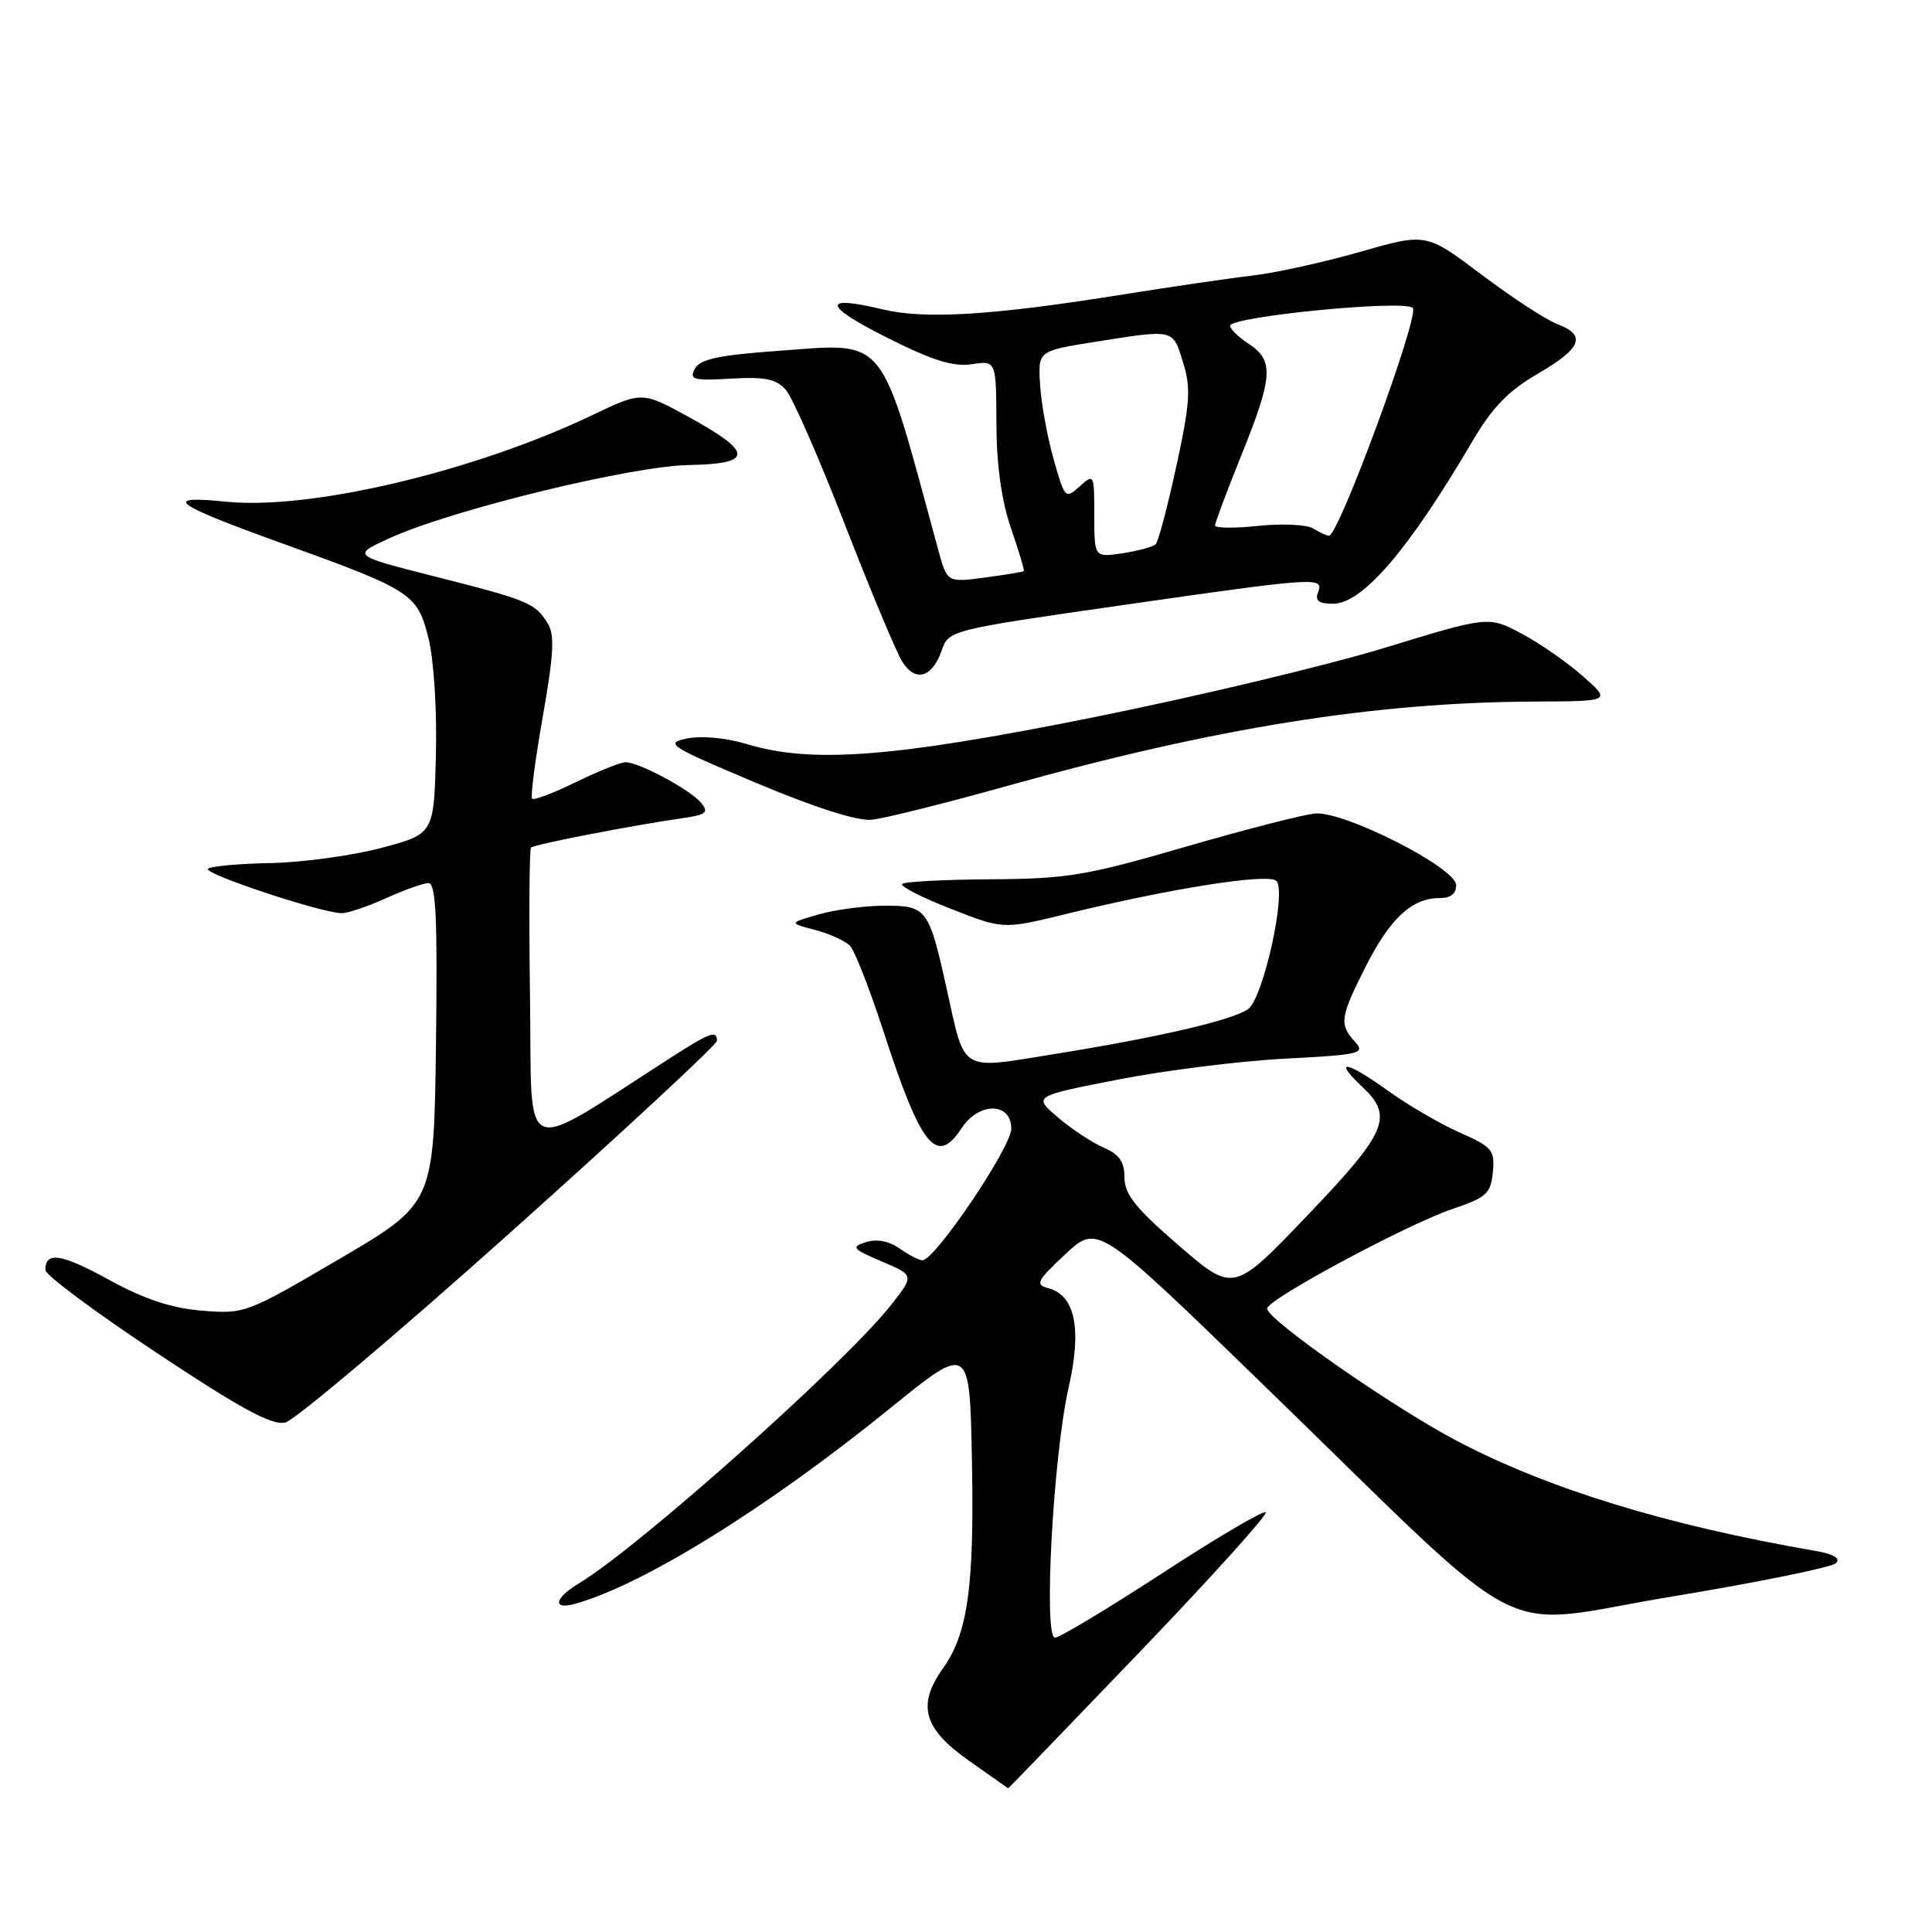 <?xml version="1.0" encoding="UTF-8" standalone="no"?>
<!DOCTYPE svg PUBLIC "-//W3C//DTD SVG 1.1//EN" "http://www.w3.org/Graphics/SVG/1.1/DTD/svg11.dtd" >
<svg xmlns="http://www.w3.org/2000/svg" xmlns:xlink="http://www.w3.org/1999/xlink" version="1.1" viewBox="0 0 256 256">
 <g >
 <path fill="currentColor"
d=" M 150.96 218.96 C 160.47 209.04 168.01 200.68 167.72 200.39 C 167.43 200.10 161.28 203.72 154.05 208.43 C 146.81 213.14 140.40 217.00 139.79 217.00 C 138.24 217.00 139.56 192.82 141.60 183.85 C 143.38 176.03 142.46 171.62 138.87 170.68 C 137.14 170.22 137.41 169.69 141.17 166.18 C 145.45 162.19 145.45 162.19 167.25 183.35 C 203.93 218.94 197.39 215.54 221.49 211.56 C 232.92 209.67 242.72 207.68 243.27 207.13 C 243.93 206.47 242.95 205.91 240.38 205.47 C 220.84 202.09 205.16 197.28 193.13 190.97 C 184.63 186.52 167.76 174.76 167.90 173.38 C 168.02 172.12 186.56 162.17 192.50 160.18 C 196.96 158.68 197.53 158.16 197.81 155.32 C 198.09 152.40 197.74 151.98 193.42 150.07 C 190.84 148.93 186.49 146.39 183.77 144.43 C 178.34 140.53 176.56 140.30 180.50 144.00 C 184.69 147.94 183.82 149.99 173.22 161.07 C 163.45 171.29 163.45 171.29 156.22 165.06 C 150.47 160.09 149.00 158.25 149.00 156.03 C 149.00 153.94 148.31 152.95 146.25 152.07 C 144.74 151.42 142.01 149.62 140.19 148.07 C 136.88 145.25 136.88 145.25 148.19 143.04 C 154.41 141.83 164.35 140.58 170.28 140.28 C 180.30 139.75 180.95 139.60 179.53 138.03 C 177.43 135.71 177.56 134.81 180.98 128.04 C 184.18 121.71 187.09 119.00 190.72 119.00 C 192.25 119.00 192.98 118.42 192.94 117.25 C 192.86 114.95 178.11 107.47 174.28 107.79 C 172.75 107.92 164.98 109.91 157.00 112.23 C 143.93 116.03 141.39 116.45 131.30 116.51 C 125.13 116.55 119.84 116.82 119.54 117.13 C 119.24 117.43 122.12 118.91 125.96 120.41 C 132.93 123.15 132.93 123.15 141.21 121.12 C 155.25 117.69 168.07 115.67 169.13 116.73 C 170.51 118.11 167.41 132.21 165.39 133.70 C 163.40 135.16 153.55 137.45 139.47 139.71 C 127.09 141.71 127.91 142.21 125.44 131.02 C 123.09 120.40 122.79 120.00 117.21 120.01 C 114.62 120.01 110.70 120.53 108.50 121.16 C 104.50 122.30 104.50 122.30 108.00 123.22 C 109.92 123.73 112.01 124.68 112.63 125.32 C 113.25 125.97 115.22 131.00 117.01 136.50 C 122.05 152.00 124.09 154.56 127.41 149.50 C 129.71 145.99 134.00 146.03 134.00 149.55 C 134.00 152.02 123.88 167.00 122.22 167.00 C 121.79 167.00 120.44 166.30 119.21 165.44 C 117.79 164.44 116.17 164.13 114.74 164.59 C 112.72 165.23 112.92 165.48 116.84 167.15 C 121.17 168.99 121.17 168.99 118.01 172.99 C 111.85 180.77 84.64 205.02 76.75 209.78 C 73.43 211.77 73.14 213.38 76.25 212.50 C 85.28 209.97 101.75 199.74 118.00 186.56 C 128.50 178.05 128.50 178.05 128.79 193.78 C 129.10 210.34 128.23 216.46 124.94 221.08 C 121.50 225.92 122.35 229.02 128.26 233.21 C 131.14 235.25 133.54 236.94 133.58 236.96 C 133.63 236.98 141.44 228.88 150.96 218.96 Z  M 67.55 163.38 C 82.65 149.87 95.00 138.41 95.00 137.91 C 95.00 136.48 94.10 136.80 89.14 139.98 C 68.49 153.22 70.53 154.05 70.23 132.30 C 70.08 121.53 70.14 112.53 70.36 112.31 C 70.78 111.89 83.59 109.40 90.32 108.43 C 93.60 107.96 93.97 107.67 92.89 106.37 C 91.46 104.64 84.67 101.00 82.89 101.00 C 82.23 101.00 79.28 102.19 76.32 103.63 C 73.36 105.08 70.74 106.07 70.51 105.84 C 70.27 105.60 70.91 100.71 71.92 94.96 C 73.39 86.59 73.52 84.11 72.55 82.56 C 70.88 79.89 70.02 79.53 57.55 76.37 C 46.60 73.59 46.60 73.59 51.71 71.27 C 59.93 67.54 83.65 61.75 91.27 61.62 C 99.85 61.47 99.85 59.97 91.29 55.27 C 85.08 51.86 85.08 51.86 78.48 55.01 C 62.85 62.47 41.17 67.60 30.00 66.48 C 21.37 65.61 22.87 66.76 37.00 71.86 C 54.60 78.20 55.28 78.64 56.76 84.50 C 57.48 87.37 57.91 93.96 57.76 100.00 C 57.50 110.50 57.50 110.50 50.50 112.36 C 46.65 113.38 40.05 114.28 35.83 114.36 C 31.62 114.44 27.89 114.78 27.55 115.12 C 26.90 115.77 42.68 121.00 45.29 121.00 C 46.11 121.00 48.74 120.11 51.14 119.02 C 53.54 117.93 56.07 117.03 56.77 117.02 C 57.77 117.00 57.98 121.58 57.77 138.23 C 57.50 159.46 57.50 159.46 45.00 166.80 C 32.68 174.03 32.42 174.13 26.76 173.67 C 22.66 173.33 19.13 172.15 14.44 169.58 C 8.11 166.10 5.97 165.78 6.02 168.31 C 6.04 168.96 12.67 173.90 20.77 179.27 C 31.99 186.71 36.05 188.91 37.80 188.49 C 39.06 188.19 52.45 176.89 67.55 163.38 Z  M 133.50 104.13 C 161.03 96.43 182.17 93.05 203.36 92.96 C 213.50 92.92 213.50 92.92 209.73 89.59 C 207.66 87.76 204.00 85.22 201.60 83.95 C 197.24 81.63 197.24 81.63 183.37 85.87 C 175.74 88.20 158.42 92.33 144.87 95.05 C 118.36 100.38 107.55 101.21 98.91 98.58 C 96.24 97.77 92.95 97.47 91.06 97.85 C 88.02 98.48 88.60 98.85 100.15 103.72 C 107.97 107.01 113.60 108.81 115.50 108.62 C 117.15 108.46 125.25 106.44 133.50 104.13 Z  M 124.79 86.16 C 125.72 83.51 125.90 83.46 148.61 80.20 C 174.71 76.46 175.44 76.41 174.64 78.50 C 174.22 79.59 174.76 80.00 176.63 80.00 C 180.53 80.00 186.64 72.88 195.04 58.57 C 197.72 54.00 199.83 51.81 203.77 49.52 C 209.59 46.13 210.26 44.43 206.33 42.93 C 204.86 42.38 200.35 39.43 196.31 36.39 C 188.97 30.86 188.97 30.86 180.23 33.37 C 175.43 34.74 169.03 36.16 166.00 36.51 C 162.97 36.86 155.32 37.98 149.00 38.99 C 131.62 41.78 122.61 42.35 116.99 41.00 C 108.83 39.04 109.03 40.46 117.50 44.72 C 123.52 47.75 126.30 48.63 128.75 48.26 C 132.00 47.77 132.00 47.77 132.03 56.14 C 132.05 61.67 132.71 66.36 133.96 69.99 C 135.00 73.01 135.77 75.57 135.66 75.67 C 135.55 75.78 133.22 76.17 130.48 76.53 C 125.50 77.19 125.50 77.19 124.32 72.85 C 116.43 43.86 117.72 45.45 102.99 46.50 C 95.22 47.06 92.75 47.59 92.07 48.86 C 91.30 50.31 91.86 50.46 96.87 50.17 C 101.40 49.91 102.87 50.22 104.14 51.67 C 105.02 52.68 108.53 60.70 111.95 69.50 C 115.37 78.30 118.80 86.50 119.58 87.72 C 121.32 90.44 123.53 89.78 124.79 86.16 Z  M 145.00 68.28 C 145.00 62.81 144.96 62.73 143.06 64.45 C 141.17 66.16 141.08 66.06 139.61 60.85 C 138.78 57.91 137.97 53.48 137.82 51.00 C 137.54 46.50 137.54 46.50 145.02 45.31 C 155.69 43.62 155.37 43.55 156.75 47.98 C 157.82 51.40 157.70 53.34 155.88 61.73 C 154.72 67.10 153.48 71.78 153.13 72.12 C 152.79 72.46 150.81 72.99 148.75 73.31 C 145.00 73.87 145.00 73.87 145.00 68.28 Z  M 174.01 70.03 C 173.19 69.51 169.92 69.35 166.76 69.68 C 163.59 70.01 161.00 69.99 161.00 69.63 C 161.00 69.27 162.57 65.07 164.50 60.29 C 168.67 49.95 168.82 47.77 165.50 45.59 C 164.12 44.69 163.00 43.60 163.00 43.17 C 163.00 41.94 186.08 39.68 187.20 40.80 C 188.15 41.75 177.38 71.02 176.10 70.98 C 175.77 70.98 174.83 70.54 174.01 70.03 Z "/>
</g>
</svg>